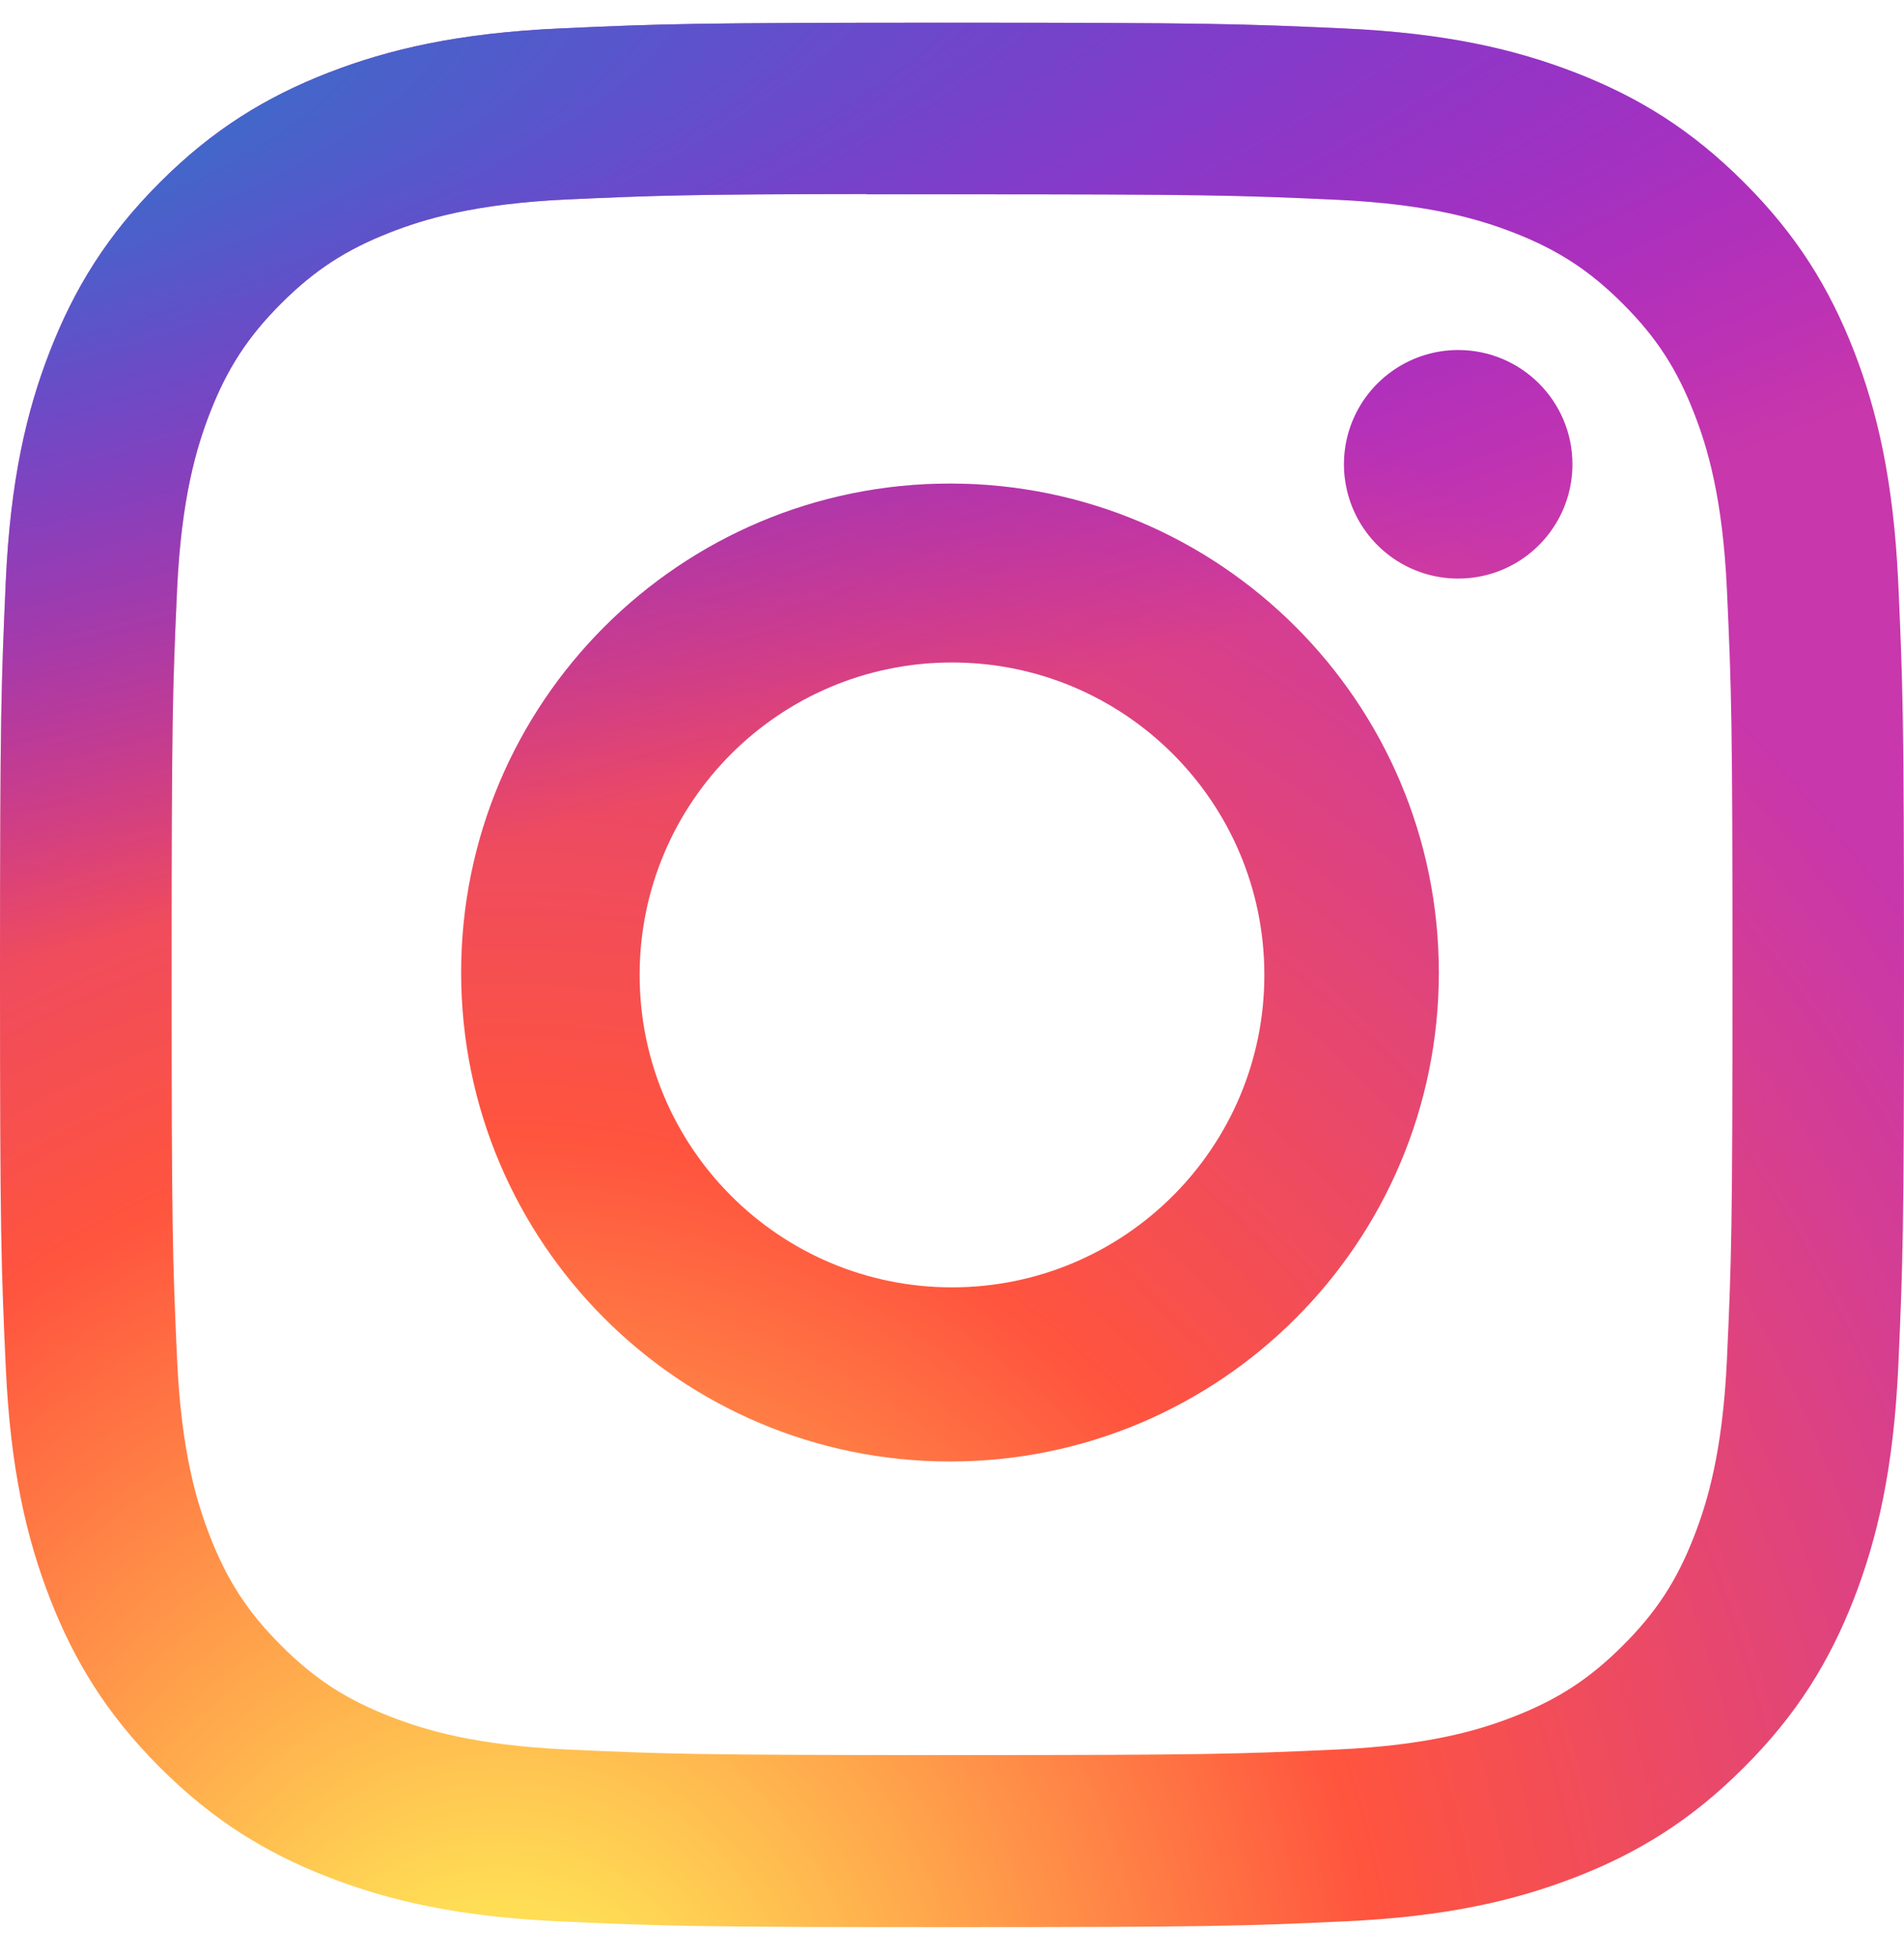 <svg width="36" height="37" viewBox="0 0 36 37" fill="none" xmlns="http://www.w3.org/2000/svg">
<path d="M18.001 0.429C13.113 0.429 12.499 0.451 10.579 0.538C8.663 0.626 7.355 0.929 6.21 1.374C5.027 1.834 4.022 2.449 3.022 3.45C2.021 4.45 1.406 5.455 0.944 6.638C0.498 7.783 0.194 9.091 0.108 11.007C0.023 12.927 0 13.541 0 18.429C0 23.318 0.022 23.929 0.109 25.849C0.197 27.766 0.5 29.074 0.945 30.218C1.405 31.402 2.02 32.406 3.021 33.407C4.021 34.408 5.025 35.025 6.209 35.484C7.354 35.929 8.662 36.233 10.578 36.32C12.498 36.408 13.111 36.429 17.999 36.429C22.888 36.429 23.5 36.408 25.42 36.32C27.336 36.233 28.646 35.929 29.791 35.484C30.975 35.025 31.977 34.408 32.977 33.407C33.979 32.406 34.594 31.402 35.055 30.218C35.498 29.074 35.801 27.765 35.891 25.85C35.977 23.93 36 23.318 36 18.429C36 13.541 35.977 12.927 35.891 11.007C35.801 9.091 35.498 7.783 35.055 6.638C34.594 5.455 33.979 4.45 32.977 3.45C31.976 2.449 30.975 1.834 29.79 1.374C28.642 0.929 27.334 0.626 25.417 0.538C23.497 0.451 22.886 0.429 17.996 0.429H18.001ZM16.387 3.673C16.866 3.672 17.401 3.673 18.001 3.673C22.807 3.673 23.377 3.69 25.275 3.776C27.03 3.857 27.982 4.15 28.617 4.396C29.457 4.723 30.056 5.113 30.685 5.743C31.316 6.373 31.706 6.973 32.032 7.813C32.279 8.446 32.572 9.399 32.652 11.154C32.739 13.051 32.757 13.621 32.757 18.425C32.757 23.229 32.739 23.799 32.652 25.696C32.572 27.451 32.279 28.404 32.032 29.038C31.706 29.878 31.316 30.476 30.685 31.105C30.055 31.735 29.457 32.125 28.617 32.452C27.983 32.699 27.03 32.992 25.275 33.072C23.377 33.158 22.807 33.177 18.001 33.177C13.195 33.177 12.625 33.158 10.728 33.072C8.973 32.991 8.02 32.698 7.385 32.451C6.545 32.125 5.945 31.735 5.315 31.105C4.685 30.475 4.295 29.877 3.968 29.036C3.722 28.402 3.428 27.45 3.348 25.695C3.262 23.797 3.245 23.227 3.245 18.421C3.245 13.614 3.262 13.047 3.348 11.149C3.429 9.394 3.722 8.442 3.968 7.807C4.295 6.967 4.685 6.367 5.315 5.737C5.945 5.107 6.545 4.717 7.385 4.39C8.02 4.143 8.973 3.85 10.728 3.77C12.388 3.695 13.032 3.672 16.387 3.668V3.673Z" fill="url(#paint0_radial_278_4011)"/>
<path d="M27.571 6.617C27.144 6.617 26.726 6.744 26.371 6.982C26.016 7.219 25.739 7.556 25.575 7.951C25.412 8.346 25.369 8.78 25.453 9.199C25.536 9.618 25.742 10.003 26.044 10.305C26.346 10.607 26.731 10.813 27.15 10.896C27.569 10.979 28.003 10.936 28.398 10.773C28.793 10.609 29.13 10.332 29.367 9.977C29.605 9.622 29.731 9.204 29.731 8.777C29.731 7.584 28.764 6.617 27.571 6.617V6.617Z" fill="url(#paint1_radial_278_4011)"/>
<path fill-rule="evenodd" clip-rule="evenodd" d="M17.963 9.141C12.858 9.141 8.719 13.28 8.719 18.385C8.719 23.49 12.858 27.627 17.963 27.627C23.067 27.627 27.205 23.49 27.205 18.385C27.205 13.28 23.067 9.141 17.963 9.141ZM18 24.335C21.262 24.335 23.906 21.691 23.906 18.429C23.906 15.167 21.262 12.523 18 12.523C14.738 12.523 12.094 15.167 12.094 18.429C12.094 21.691 14.738 24.335 18 24.335Z" fill="url(#paint2_radial_278_4011)"/>
<path d="M18.001 0.429C13.113 0.429 12.499 0.451 10.579 0.538C8.663 0.626 7.355 0.929 6.21 1.374C5.027 1.834 4.022 2.449 3.022 3.45C2.021 4.45 1.406 5.455 0.944 6.638C0.498 7.783 0.194 9.091 0.108 11.007C0.023 12.927 0 13.541 0 18.429C0 23.318 0.022 23.929 0.109 25.849C0.197 27.766 0.5 29.074 0.945 30.218C1.405 31.402 2.02 32.406 3.021 33.407C4.021 34.408 5.025 35.025 6.209 35.484C7.354 35.929 8.662 36.233 10.578 36.32C12.498 36.408 13.111 36.429 17.999 36.429C22.888 36.429 23.5 36.408 25.42 36.32C27.336 36.233 28.646 35.929 29.791 35.484C30.975 35.025 31.977 34.408 32.977 33.407C33.979 32.406 34.594 31.402 35.055 30.218C35.498 29.074 35.801 27.765 35.891 25.85C35.977 23.93 36 23.318 36 18.429C36 13.541 35.977 12.927 35.891 11.007C35.801 9.091 35.498 7.783 35.055 6.638C34.594 5.455 33.979 4.45 32.977 3.45C31.976 2.449 30.975 1.834 29.79 1.374C28.642 0.929 27.334 0.626 25.417 0.538C23.497 0.451 22.886 0.429 17.996 0.429H18.001ZM16.387 3.673C16.866 3.672 17.401 3.673 18.001 3.673C22.807 3.673 23.377 3.69 25.275 3.776C27.03 3.857 27.982 4.15 28.617 4.396C29.457 4.723 30.056 5.113 30.685 5.743C31.316 6.373 31.706 6.973 32.032 7.813C32.279 8.446 32.572 9.399 32.652 11.154C32.739 13.051 32.757 13.621 32.757 18.425C32.757 23.229 32.739 23.799 32.652 25.696C32.572 27.451 32.279 28.404 32.032 29.038C31.706 29.878 31.316 30.476 30.685 31.105C30.055 31.735 29.457 32.125 28.617 32.452C27.983 32.699 27.03 32.992 25.275 33.072C23.377 33.158 22.807 33.177 18.001 33.177C13.195 33.177 12.625 33.158 10.728 33.072C8.973 32.991 8.02 32.698 7.385 32.451C6.545 32.125 5.945 31.735 5.315 31.105C4.685 30.475 4.295 29.877 3.968 29.036C3.722 28.402 3.428 27.45 3.348 25.695C3.262 23.797 3.245 23.227 3.245 18.421C3.245 13.614 3.262 13.047 3.348 11.149C3.429 9.394 3.722 8.442 3.968 7.807C4.295 6.967 4.685 6.367 5.315 5.737C5.945 5.107 6.545 4.717 7.385 4.39C8.02 4.143 8.973 3.85 10.728 3.77C12.388 3.695 13.032 3.672 16.387 3.668V3.673Z" fill="url(#paint3_radial_278_4011)"/>
<path d="M27.571 6.617C27.144 6.617 26.726 6.744 26.371 6.982C26.016 7.219 25.739 7.556 25.575 7.951C25.412 8.346 25.369 8.78 25.453 9.199C25.536 9.618 25.742 10.003 26.044 10.305C26.346 10.607 26.731 10.813 27.15 10.896C27.569 10.979 28.003 10.936 28.398 10.773C28.793 10.609 29.13 10.332 29.367 9.977C29.605 9.622 29.731 9.204 29.731 8.777C29.731 7.584 28.764 6.617 27.571 6.617V6.617Z" fill="url(#paint4_radial_278_4011)"/>
<path fill-rule="evenodd" clip-rule="evenodd" d="M17.963 9.141C12.858 9.141 8.719 13.28 8.719 18.385C8.719 23.49 12.858 27.627 17.963 27.627C23.067 27.627 27.205 23.49 27.205 18.385C27.205 13.28 23.067 9.141 17.963 9.141ZM18 24.335C21.262 24.335 23.906 21.691 23.906 18.429C23.906 15.167 21.262 12.523 18 12.523C14.738 12.523 12.094 15.167 12.094 18.429C12.094 21.691 14.738 24.335 18 24.335Z" fill="url(#paint5_radial_278_4011)"/>
<defs>
<radialGradient id="paint0_radial_278_4011" cx="0" cy="0" r="1" gradientUnits="userSpaceOnUse" gradientTransform="translate(9.563 39.202) rotate(-90) scale(35.679 33.184)">
<stop stop-color="#FFDD55"/>
<stop offset="0.1" stop-color="#FFDD55"/>
<stop offset="0.5" stop-color="#FF543E"/>
<stop offset="1" stop-color="#C837AB"/>
</radialGradient>
<radialGradient id="paint1_radial_278_4011" cx="0" cy="0" r="1" gradientUnits="userSpaceOnUse" gradientTransform="translate(9.563 39.202) rotate(-90) scale(35.679 33.184)">
<stop stop-color="#FFDD55"/>
<stop offset="0.1" stop-color="#FFDD55"/>
<stop offset="0.5" stop-color="#FF543E"/>
<stop offset="1" stop-color="#C837AB"/>
</radialGradient>
<radialGradient id="paint2_radial_278_4011" cx="0" cy="0" r="1" gradientUnits="userSpaceOnUse" gradientTransform="translate(9.563 39.202) rotate(-90) scale(35.679 33.184)">
<stop stop-color="#FFDD55"/>
<stop offset="0.1" stop-color="#FFDD55"/>
<stop offset="0.5" stop-color="#FF543E"/>
<stop offset="1" stop-color="#C837AB"/>
</radialGradient>
<radialGradient id="paint3_radial_278_4011" cx="0" cy="0" r="1" gradientUnits="userSpaceOnUse" gradientTransform="translate(-6.03 3.023) rotate(78.681) scale(15.948 65.74)">
<stop stop-color="#3771C8"/>
<stop offset="0.128" stop-color="#3771C8"/>
<stop offset="1" stop-color="#6600FF" stop-opacity="0"/>
</radialGradient>
<radialGradient id="paint4_radial_278_4011" cx="0" cy="0" r="1" gradientUnits="userSpaceOnUse" gradientTransform="translate(-6.03 3.023) rotate(78.681) scale(15.948 65.74)">
<stop stop-color="#3771C8"/>
<stop offset="0.128" stop-color="#3771C8"/>
<stop offset="1" stop-color="#6600FF" stop-opacity="0"/>
</radialGradient>
<radialGradient id="paint5_radial_278_4011" cx="0" cy="0" r="1" gradientUnits="userSpaceOnUse" gradientTransform="translate(-6.03 3.023) rotate(78.681) scale(15.948 65.74)">
<stop stop-color="#3771C8"/>
<stop offset="0.128" stop-color="#3771C8"/>
<stop offset="1" stop-color="#6600FF" stop-opacity="0"/>
</radialGradient>
</defs>
</svg>
